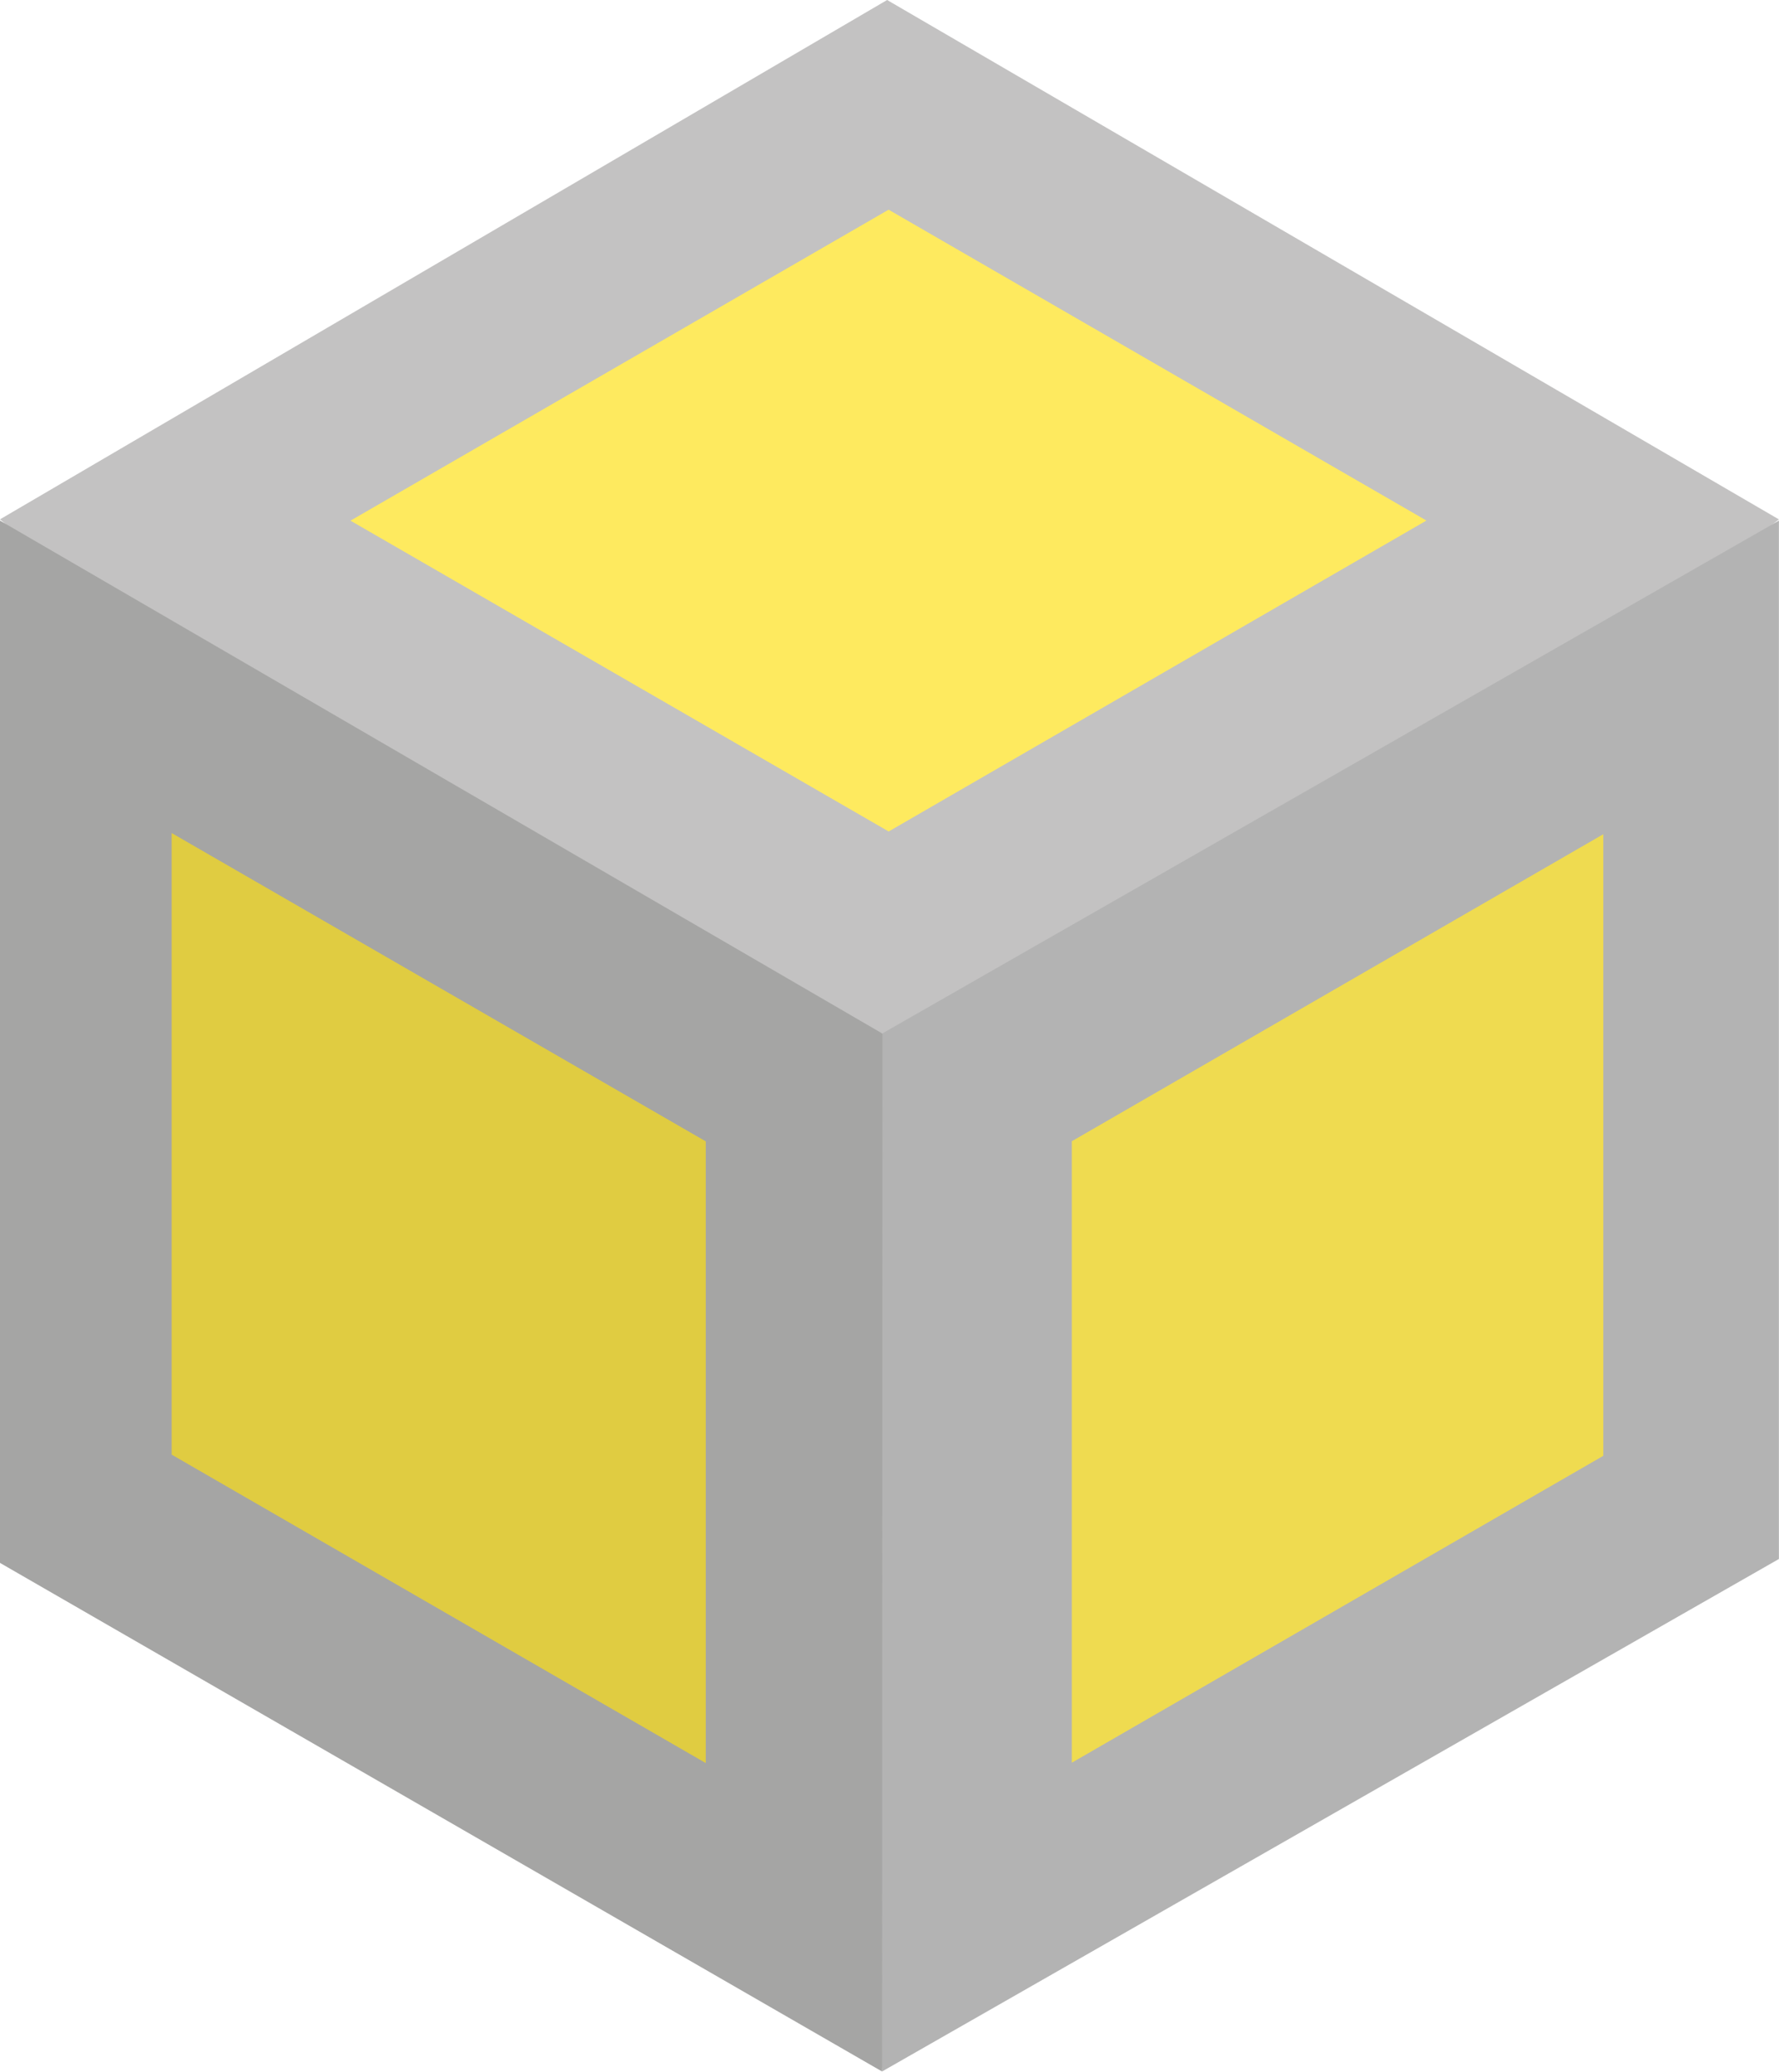 <svg width="256" height="298" viewBox="0 0 256 298" fill="none" xmlns="http://www.w3.org/2000/svg">
<g clip-path="url(#clip0_1_5909)">
<path d="M210.741 74.865L127.883 122.742L44.959 74.88L127.874 26.994L210.741 74.865Z" fill="#FEEA5F"/>
<path d="M104.25 258.239L22.011 210.774V115.121L104.25 162.568V258.239Z" fill="#E0CC41"/>
<path d="M150.051 161.648L234.904 112.66V211.846L150.051 260.818V161.648Z" fill="#EFDB50"/>
<path d="M50.435 74.879L127.881 119.579L205.265 74.865L127.872 30.157C110.78 40.028 84.968 54.935 50.435 74.879ZM127.658 0L255.988 74.699L194.749 122.742L126.985 148.646L63.42 127.884L0 74.689L127.658 0Z" fill="#C3C2C2"/>
<path d="M154.239 253.504L230.716 209.367V119.973L154.239 164.125V253.504ZM126.929 148.646L255.988 74.867V224.204L126.929 297.911L120.382 224.204L126.929 148.646Z" fill="#B3B3B3"/>
<path d="M101.559 164.146L24.702 119.805V209.197L101.559 253.555V164.146ZM0 74.867L126.985 148.646L126.929 297.91L0 224.769V74.867Z" fill="#A5A5A4"/>
</g>
<defs>
<clipPath id="clip0_1_5909">
<rect width="256" height="298" fill="white"/>
</clipPath>
</defs>
</svg>

